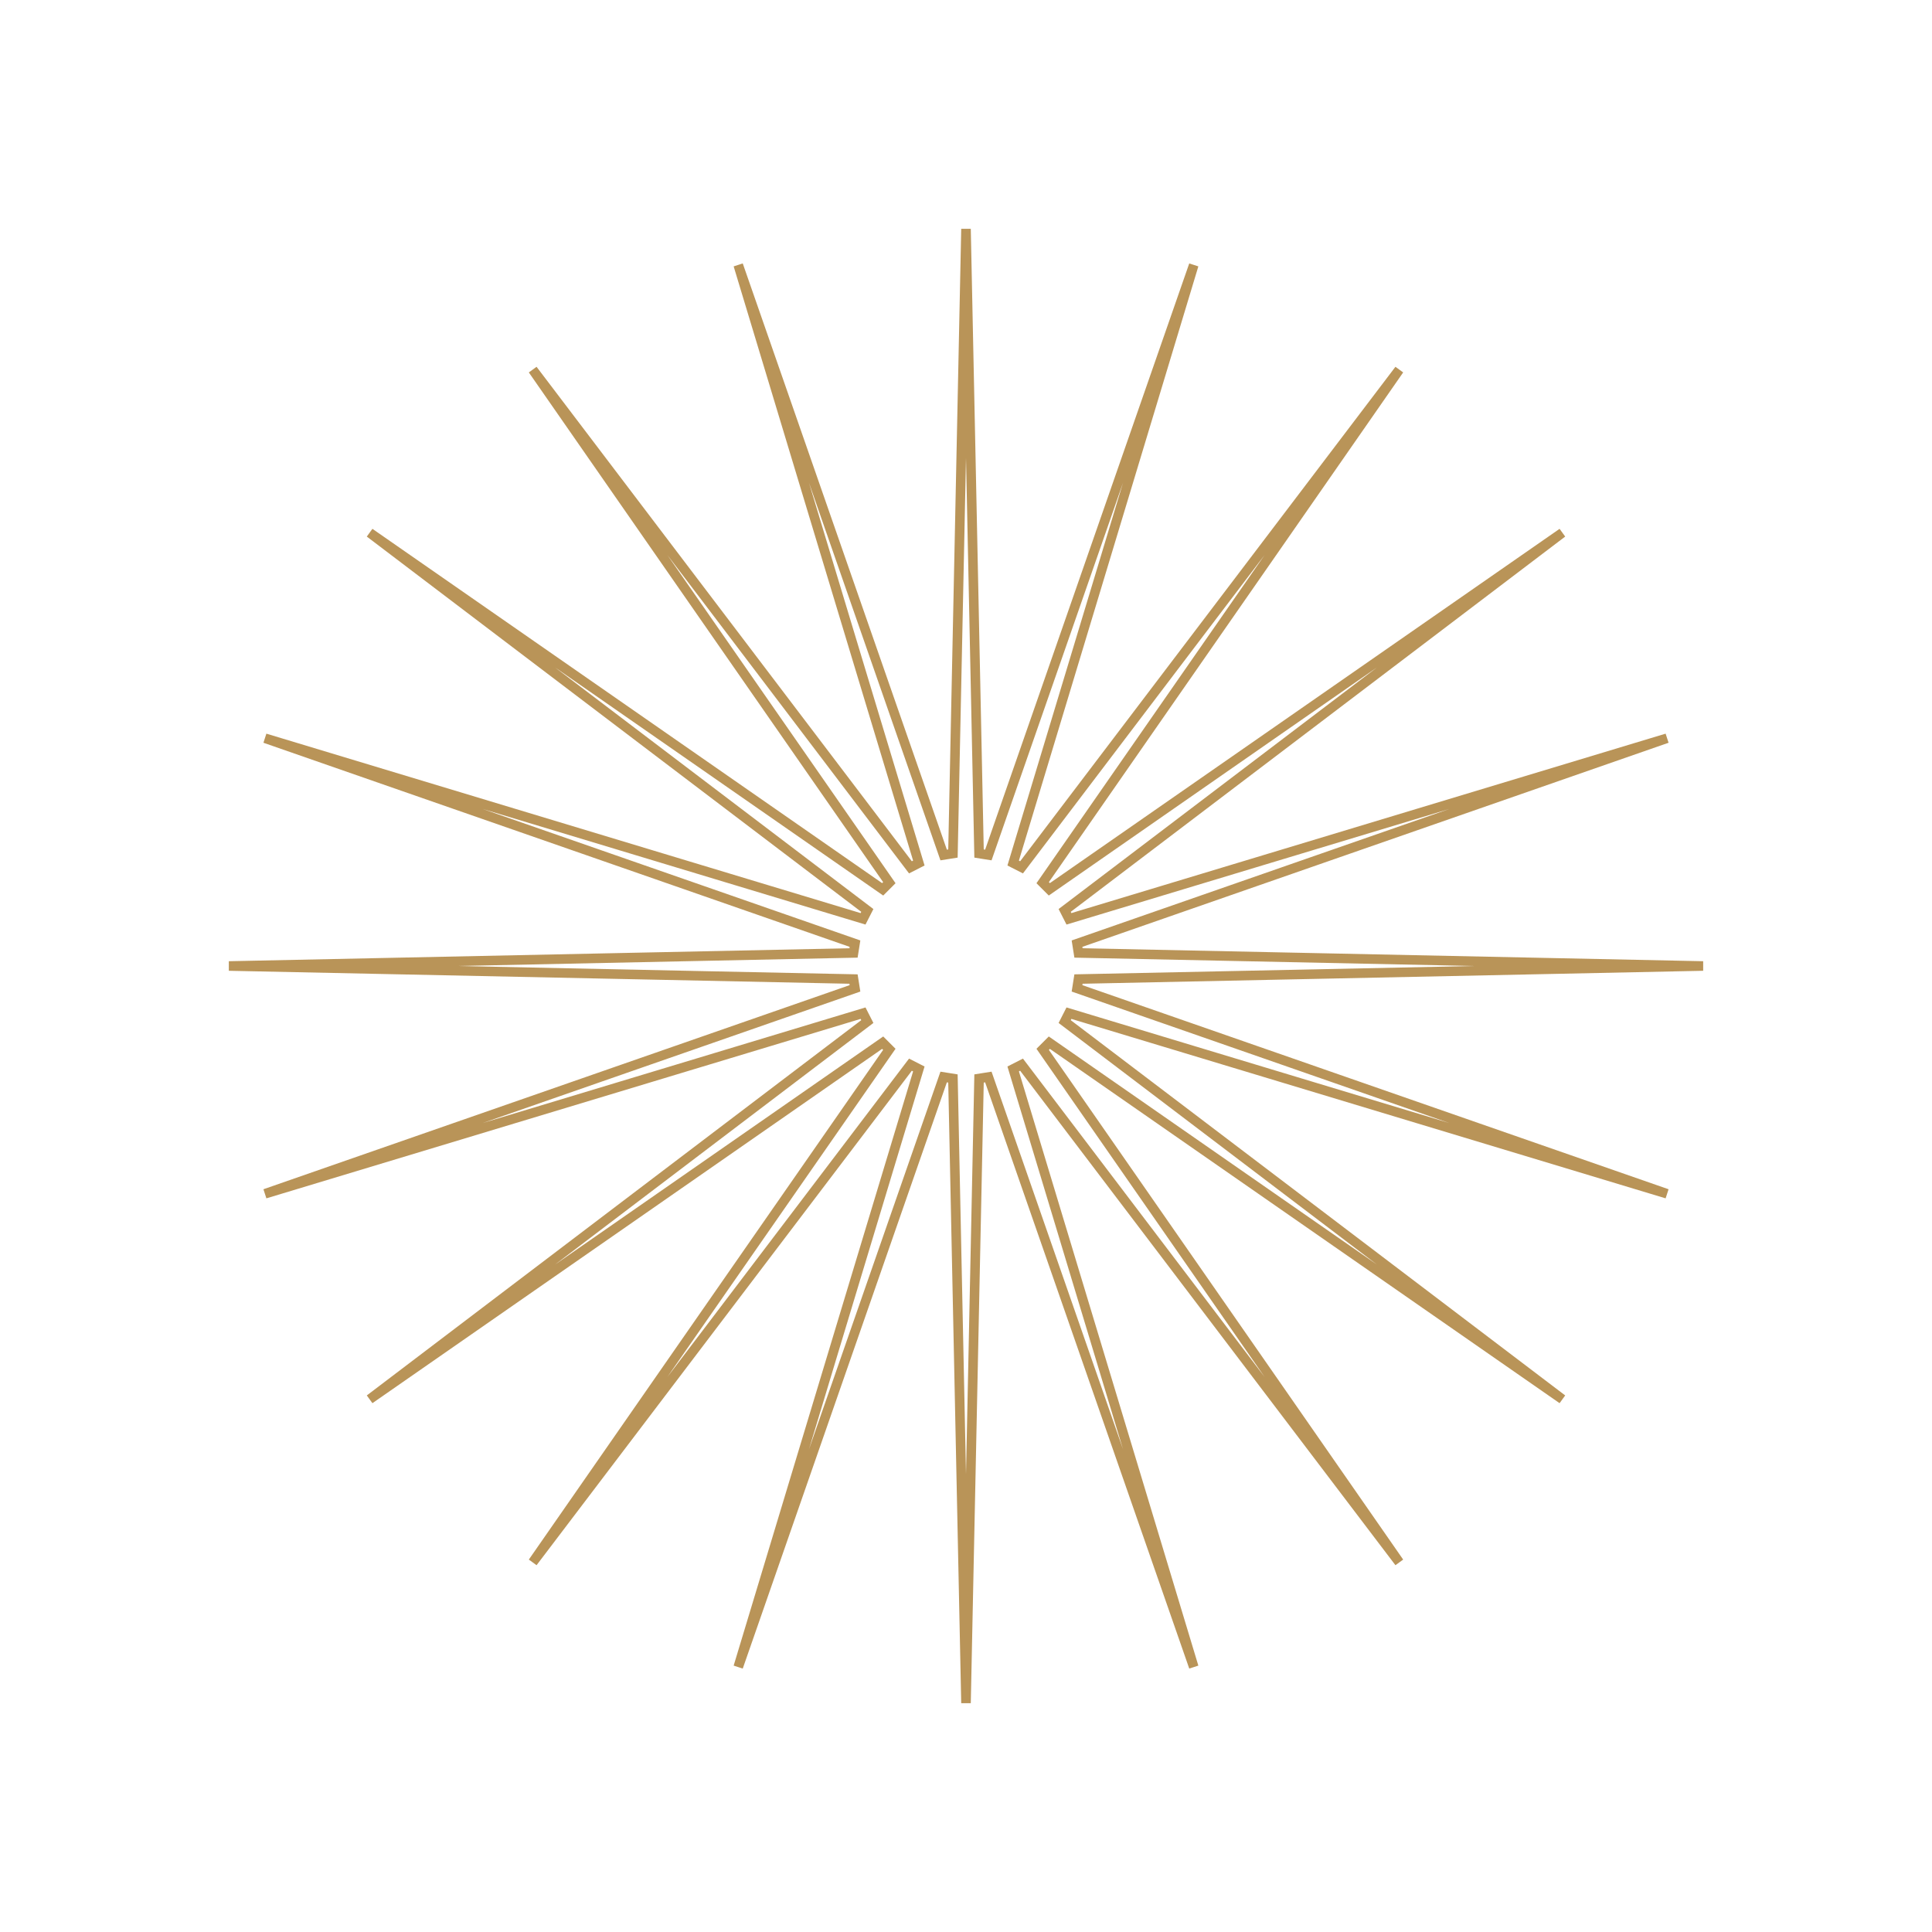 <svg width="202" height="202" viewBox="0 0 202 202" fill="none" xmlns="http://www.w3.org/2000/svg">
<path d="M102.364 89.239L103.337 89.393L124.814 27.707L105.932 90.236L106.809 90.683L146.298 38.653L109.017 92.287L109.713 92.983L163.347 55.702L111.317 95.191L111.764 96.068L174.293 77.186L112.607 98.663L112.761 99.635L178.065 101L112.761 102.364L112.607 103.337L174.293 124.814L111.764 105.932L111.317 106.809L163.347 146.298L109.713 109.017L109.017 109.713L146.298 163.347L106.809 111.317L105.932 111.764L124.814 174.293L103.337 112.607L102.364 112.761L101 178.065L99.635 112.761L98.663 112.607L77.186 174.293L96.068 111.764L95.191 111.317L55.702 163.347L92.983 109.713L92.287 109.017L38.653 146.298L90.683 106.809L90.236 105.932L27.707 124.814L89.393 103.337L89.239 102.364L23.935 101L89.239 99.635L89.393 98.663L27.707 77.186L90.236 96.068L90.683 95.191L38.653 55.702L92.287 92.983L92.983 92.287L55.702 38.653L95.191 90.683L96.068 90.236L77.186 27.707L98.663 89.393L99.635 89.239L101 23.935L102.364 89.239Z" stroke="#A7792F" stroke-opacity="0.8"/>
</svg>

